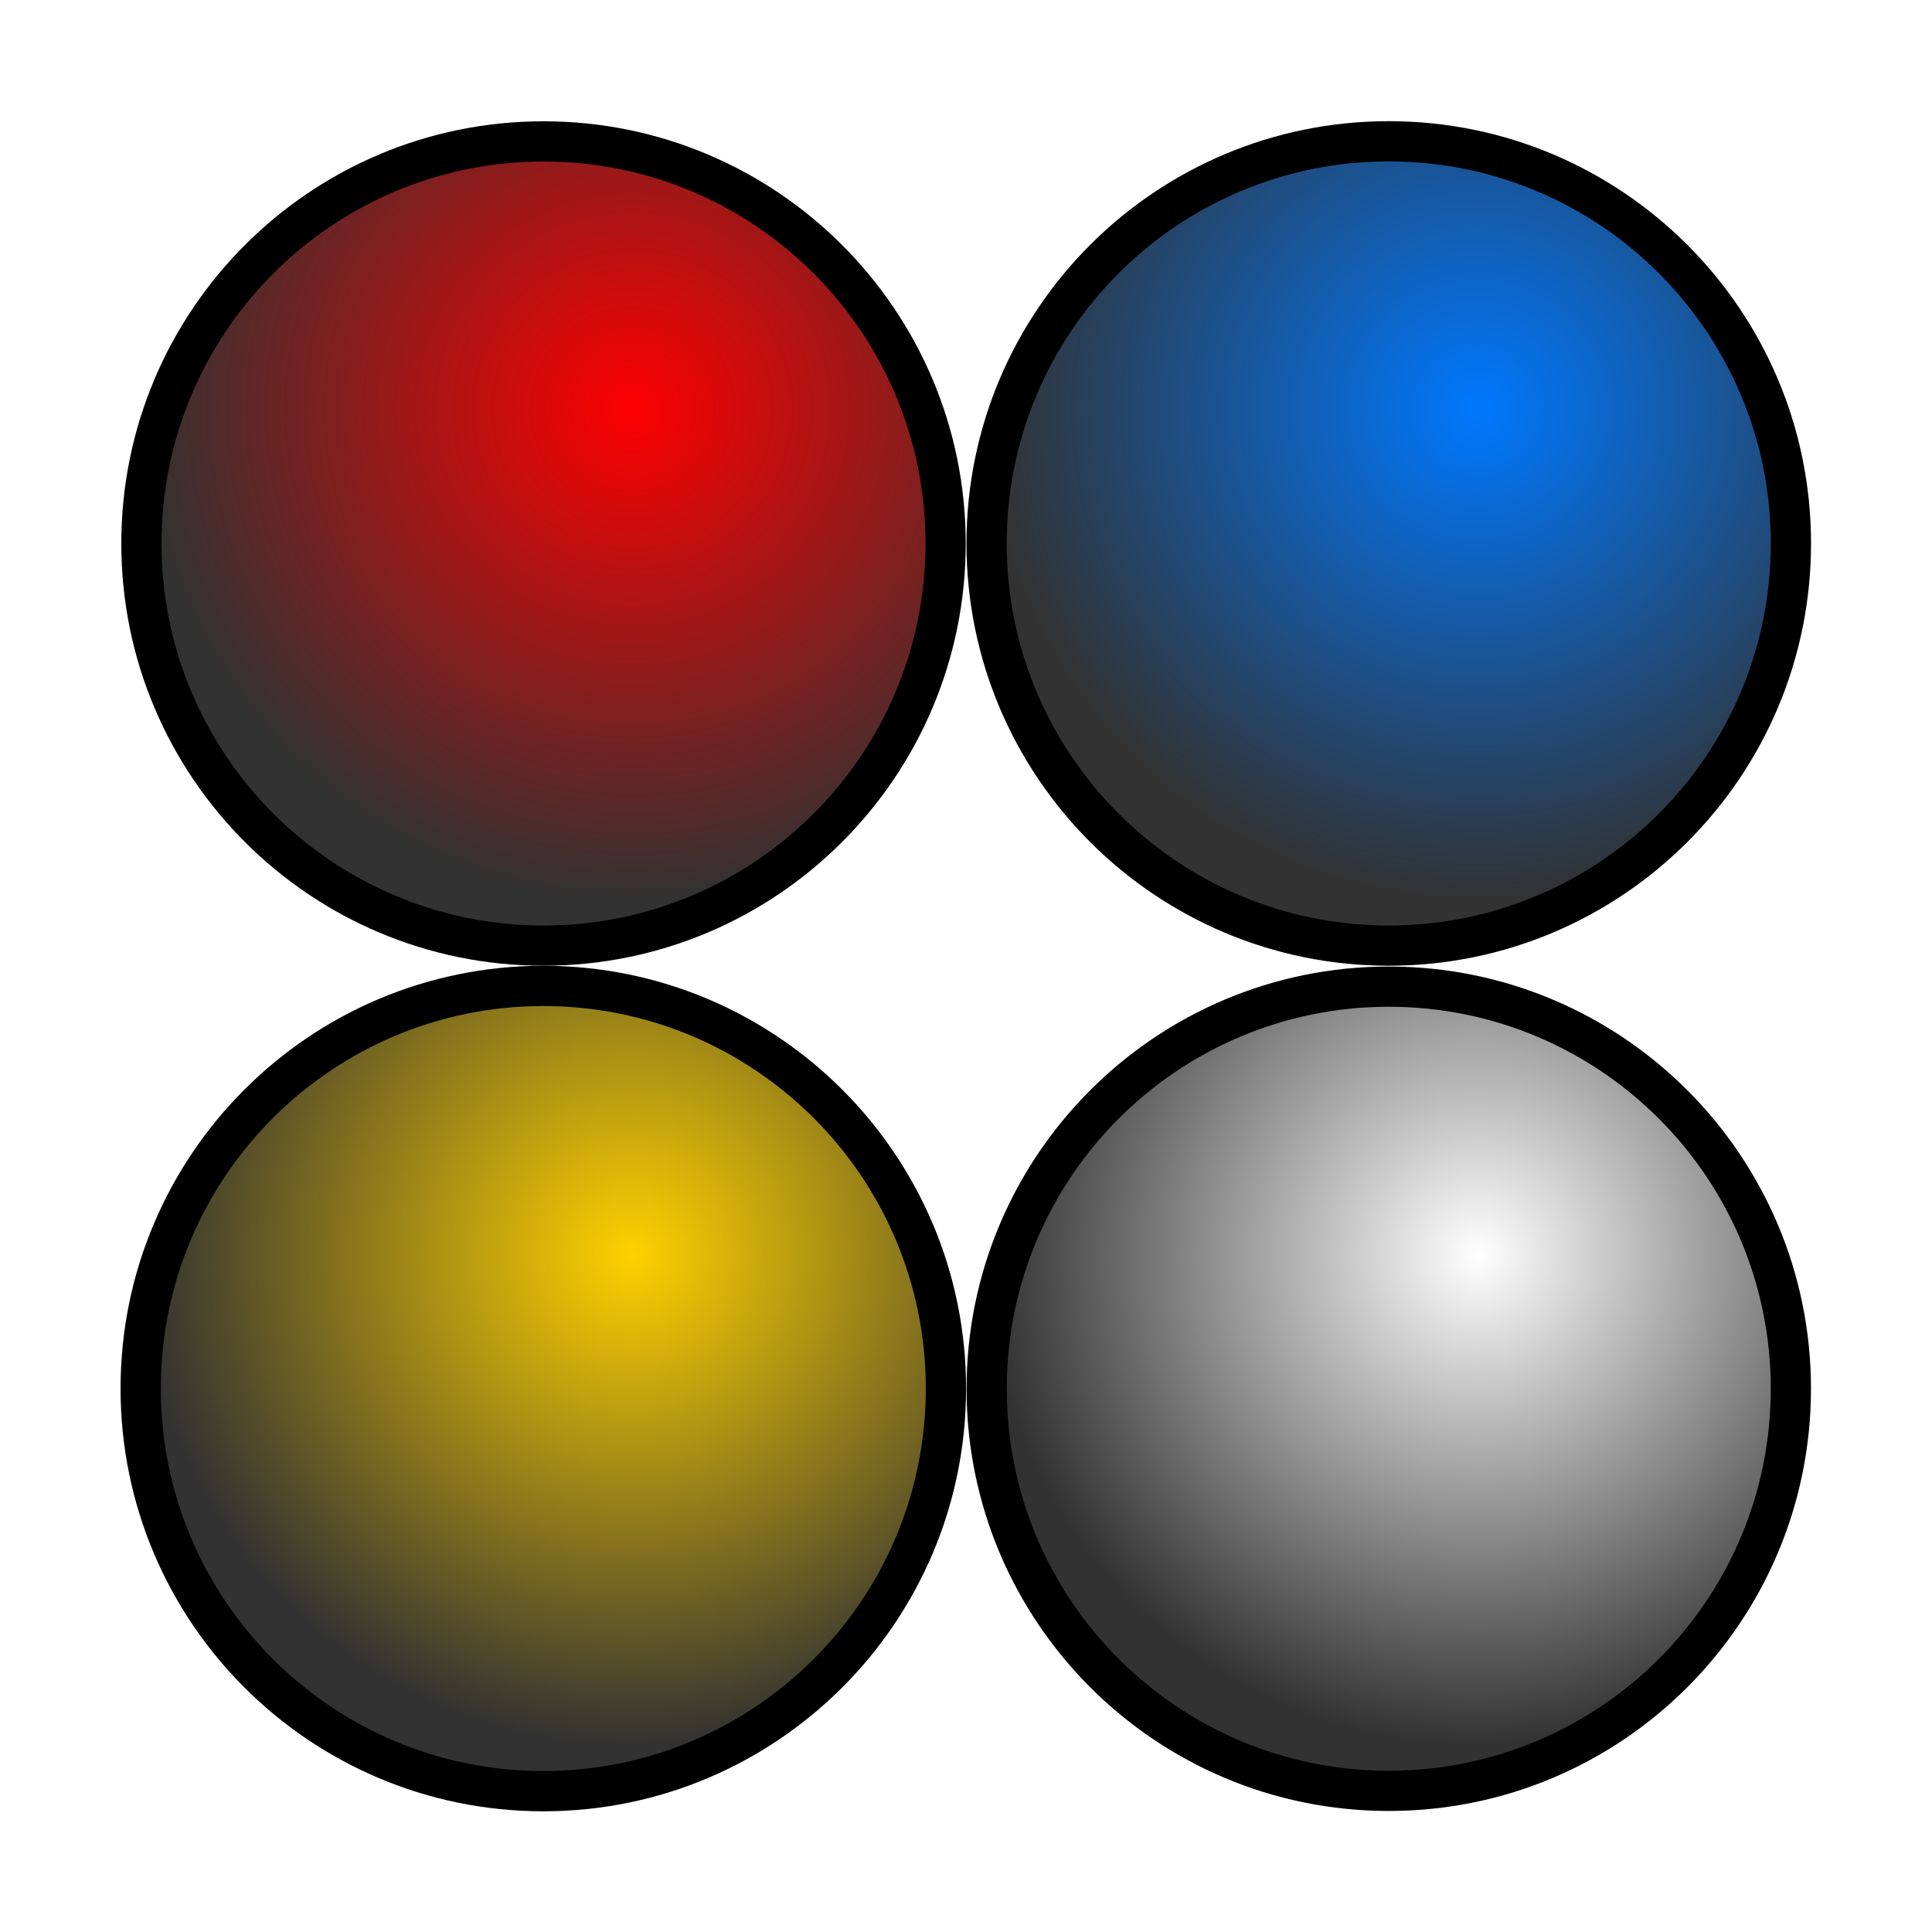 <?xml version="1.0" encoding="UTF-8" standalone="no"?>
<!-- Created with Inkscape (http://www.inkscape.org/) -->

<svg
   xmlns:dc="http://purl.org/dc/elements/1.1/"
   xmlns:cc="http://creativecommons.org/ns#"
   xmlns:rdf="http://www.w3.org/1999/02/22-rdf-syntax-ns#"
   xmlns:svg="http://www.w3.org/2000/svg"
   xmlns="http://www.w3.org/2000/svg"
   xmlns:xlink="http://www.w3.org/1999/xlink"
   xmlns:sodipodi="http://sodipodi.sourceforge.net/DTD/sodipodi-0.dtd"
   xmlns:inkscape="http://www.inkscape.org/namespaces/inkscape"
   version="1.0"
   width="96"
   height="96"
   id="svg2408"
   inkscape:version="0.48.4 r9939"
   sodipodi:docname="Appearance.svg"
   inkscape:export-filename="/home/holger/Projekte/Titania/Titania/share/titania/ui/icon14x14.png"
   inkscape:export-xdpi="13.125"
   inkscape:export-ydpi="13.125">
  <sodipodi:namedview
     pagecolor="#ffffff"
     bordercolor="#666666"
     borderopacity="1"
     objecttolerance="10"
     gridtolerance="10"
     guidetolerance="10"
     inkscape:pageopacity="0"
     inkscape:pageshadow="2"
     inkscape:window-width="1855"
     inkscape:window-height="1056"
     id="namedview3312"
     showgrid="true"
     inkscape:zoom="5.12"
     inkscape:cx="-8.6356233"
     inkscape:cy="47.069539"
     inkscape:window-x="65"
     inkscape:window-y="24"
     inkscape:window-maximized="1"
     inkscape:current-layer="layer3"
     inkscape:snap-bbox="true"
     inkscape:bbox-paths="true"
     showguides="true"
     inkscape:guide-bbox="true"
     inkscape:object-paths="false"
     inkscape:snap-object-midpoints="false"
     inkscape:snap-intersection-paths="false"
     inkscape:object-nodes="true"
     inkscape:snap-page="true"
     inkscape:snap-nodes="true">
    <sodipodi:guide
       orientation="0,1"
       position="-190.058,48"
       id="guide4411" />
    <sodipodi:guide
       orientation="1,0"
       position="48,99.034"
       id="guide4413" />
    <inkscape:grid
       type="xygrid"
       id="grid3989"
       empspacing="2"
       visible="true"
       enabled="true"
       snapvisiblegridlinesonly="true"
       spacingy="3px"
       spacingx="3px" />
  </sodipodi:namedview>
  <defs
     id="defs2410">
    <filter
       id="filter11405"
       inkscape:label="Blur">
      <feGaussianBlur
         stdDeviation="5"
         id="feGaussianBlur11407" />
    </filter>
    <linearGradient
       id="linearGradient4389">
      <stop
         style="stop-color:#0078fe;stop-opacity:1;"
         offset="0"
         id="stop4391" />
      <stop
         style="stop-color:#323232;stop-opacity:1;"
         offset="1"
         id="stop4393" />
    </linearGradient>
    <linearGradient
       id="linearGradient4389-1">
      <stop
         style="stop-color:#ffffff;stop-opacity:1;"
         offset="0"
         id="stop4391-7" />
      <stop
         style="stop-color:#323232;stop-opacity:1;"
         offset="1"
         id="stop4393-0" />
    </linearGradient>
    <filter
       id="filter4926-8-3-4-5-4"
       inkscape:label="Inner Shadow"
       inkscape:menu="Shadows and Glows"
       inkscape:menu-tooltip="Adds a colorizable drop shadow inside"
       color-interpolation-filters="sRGB"
       x="-0.23"
       y="-0.29"
       width="1.24"
       height="1.3">
      <feGaussianBlur
         id="feGaussianBlur4928-2-9-1-7-7"
         stdDeviation="4"
         result="result8" />
      <feOffset
         id="feOffset4930-8-9-7-3-9"
         dx="6"
         dy="6"
         result="result11" />
      <feComposite
         id="feComposite4932-3-6-4-3-4"
         in2="result11"
         result="result6"
         in="SourceGraphic"
         operator="in" />
      <feFlood
         id="feFlood4934-0-5-4-5-4"
         result="result10"
         in="result6"
         flood-opacity="1"
         flood-color="rgb(0,0,0)" />
      <feBlend
         id="feBlend4936-6-6-7-2-3"
         in2="result10"
         mode="normal"
         in="result6"
         result="result12" />
      <feComposite
         id="feComposite4938-0-3-9-4-9"
         in2="SourceGraphic"
         result="result2"
         operator="in" />
    </filter>
    <radialGradient
       inkscape:collect="always"
       xlink:href="#linearGradient4389"
       id="radialGradient5114"
       gradientUnits="userSpaceOnUse"
       gradientTransform="matrix(1.222,4.4509668e-8,-4.450967e-8,1.222,-1.556,-1)"
       cx="7"
       cy="4.5"
       fx="7"
       fy="4.5"
       r="4.5" />
    <radialGradient
       inkscape:collect="always"
       xlink:href="#linearGradient4389"
       id="radialGradient3952"
       gradientUnits="userSpaceOnUse"
       gradientTransform="matrix(1.222,4.4509668e-8,-4.450967e-8,1.222,-1.556,-1)"
       cx="7"
       cy="4.5"
       fx="7"
       fy="4.5"
       r="4.5" />
    <radialGradient
       inkscape:collect="always"
       xlink:href="#linearGradient4389"
       id="radialGradient3958"
       gradientUnits="userSpaceOnUse"
       gradientTransform="matrix(1.222,4.4509668e-8,-4.450967e-8,1.222,-1.556,-1)"
       cx="7"
       cy="4.5"
       fx="7"
       fy="4.5"
       r="4.5" />
    <radialGradient
       inkscape:collect="always"
       xlink:href="#linearGradient4389-4"
       id="radialGradient3958-4"
       gradientUnits="userSpaceOnUse"
       gradientTransform="matrix(1.222,4.4509668e-8,-4.450967e-8,1.222,-1.556,-1)"
       cx="7"
       cy="4.5"
       fx="7"
       fy="4.5"
       r="4.5" />
    <linearGradient
       id="linearGradient4389-4">
      <stop
         style="stop-color:#ffffff;stop-opacity:1;"
         offset="0"
         id="stop4391-2" />
      <stop
         style="stop-color:#323232;stop-opacity:1;"
         offset="1"
         id="stop4393-1" />
    </linearGradient>
    <radialGradient
       inkscape:collect="always"
       xlink:href="#linearGradient4389-4-9"
       id="radialGradient3958-4-2"
       gradientUnits="userSpaceOnUse"
       gradientTransform="matrix(1.222,4.4509668e-8,-4.450967e-8,1.222,-1.556,-1)"
       cx="7"
       cy="4.5"
       fx="7"
       fy="4.5"
       r="4.5" />
    <linearGradient
       id="linearGradient4389-4-9">
      <stop
         style="stop-color:#fed100;stop-opacity:1;"
         offset="0"
         id="stop4391-2-2" />
      <stop
         style="stop-color:#323232;stop-opacity:1;"
         offset="1"
         id="stop4393-1-6" />
    </linearGradient>
    <radialGradient
       inkscape:collect="always"
       xlink:href="#linearGradient4389-4-9-8"
       id="radialGradient3958-4-2-7"
       gradientUnits="userSpaceOnUse"
       gradientTransform="matrix(1.222,4.4509668e-8,-4.450967e-8,1.222,-1.556,-1)"
       cx="7"
       cy="4.5"
       fx="7"
       fy="4.5"
       r="4.5" />
    <linearGradient
       id="linearGradient4389-4-9-8">
      <stop
         style="stop-color:#fe0000;stop-opacity:1;"
         offset="0"
         id="stop4391-2-2-5" />
      <stop
         style="stop-color:#323232;stop-opacity:1;"
         offset="1"
         id="stop4393-1-6-9" />
    </linearGradient>
  </defs>
  <g
     inkscape:groupmode="layer"
     id="layer12"
     inkscape:label="Background"
     style="display:none"
     sodipodi:insensitive="true">
    <rect
       style="fill:#444444;fill-opacity:1;stroke:none"
       id="rect4390"
       width="96"
       height="96"
       x="0"
       y="0" />
  </g>
  <g
     inkscape:groupmode="layer"
     id="layer4"
     inkscape:label="Shadow"
     sodipodi:insensitive="true">
    <g
       id="g4113"
       style="filter:url(#filter11405)"
       transform="translate(1,1)">
      <path
         transform="matrix(1.077,0,0,1.167,-3.692,-8)"
         d="m 87,30 a 19.5,18 0 1 1 -39,0 19.5,18 0 1 1 39,0 z"
         sodipodi:ry="18"
         sodipodi:rx="19.5"
         sodipodi:cy="30"
         sodipodi:cx="67.5"
         id="path4072"
         style="fill:#ffffff;fill-opacity:1;stroke:none"
         sodipodi:type="arc" />
      <path
         transform="matrix(1.077,0,0,1.167,-3.692,34)"
         d="m 87,30 a 19.5,18 0 1 1 -39,0 19.5,18 0 1 1 39,0 z"
         sodipodi:ry="18"
         sodipodi:rx="19.5"
         sodipodi:cy="30"
         sodipodi:cx="67.5"
         id="path4072-7"
         style="fill:#ffffff;fill-opacity:1;stroke:none"
         sodipodi:type="arc" />
      <path
         transform="matrix(1.077,0,0,1.167,-45.692,-8)"
         d="m 87,30 a 19.5,18 0 1 1 -39,0 19.5,18 0 1 1 39,0 z"
         sodipodi:ry="18"
         sodipodi:rx="19.5"
         sodipodi:cy="30"
         sodipodi:cx="67.5"
         id="path4072-77"
         style="fill:#ffffff;fill-opacity:1;stroke:none"
         sodipodi:type="arc" />
      <path
         transform="matrix(1.077,0,0,1.167,-45.692,34)"
         d="m 87,30 a 19.5,18 0 1 1 -39,0 19.5,18 0 1 1 39,0 z"
         sodipodi:ry="18"
         sodipodi:rx="19.5"
         sodipodi:cy="30"
         sodipodi:cx="67.5"
         id="path4072-7-8"
         style="fill:#ffffff;fill-opacity:1;stroke:none"
         sodipodi:type="arc" />
    </g>
  </g>
  <g
     inkscape:groupmode="layer"
     id="layer3"
     inkscape:label="Prototype"
     style="display:inline">
    <g
       style="font-size:13px;font-style:normal;font-variant:normal;font-weight:normal;font-stretch:normal;text-align:start;line-height:130%;letter-spacing:0px;word-spacing:0px;writing-mode:lr-tb;text-anchor:start;fill:#000000;fill-opacity:1;stroke:none;display:inline;font-family:Ubuntu Condensed;-inkscape-font-specification:'Ubuntu Condensed,'"
       id="text4292"
       transform="matrix(6.185,0,0,6.185,35.026,-12.574)">
      <path
         sodipodi:type="arc"
         style="fill:url(#radialGradient3958);fill-opacity:1;stroke:none"
         id="path4369"
         sodipodi:cx="6"
         sodipodi:cy="6"
         sodipodi:rx="4.5"
         sodipodi:ry="4.5"
         d="M 10.5,6 C 10.5,8.485 8.485,10.5 6,10.5 3.515,10.5 1.5,8.485 1.5,6 1.5,3.515 3.515,1.5 6,1.5 c 2.485,0 4.5,2.015 4.5,4.5 z"
         transform="matrix(0.718,0,0,0.718,1.186,2.091)" />
      <path
         transform="matrix(0.718,0,0,0.718,1.186,2.091)"
         sodipodi:type="arc"
         style="font-size:13px;font-style:normal;font-variant:normal;font-weight:normal;font-stretch:normal;text-align:start;line-height:130%;letter-spacing:0px;word-spacing:0px;writing-mode:lr-tb;text-anchor:start;fill:none;stroke:#000000;stroke-width:0.45;stroke-miterlimit:4;stroke-opacity:1;stroke-dasharray:none;display:inline;font-family:Ubuntu Condensed;-inkscape-font-specification:'Ubuntu Condensed,'"
         id="path4369-2"
         sodipodi:cx="6"
         sodipodi:cy="6"
         sodipodi:rx="4.5"
         sodipodi:ry="4.5"
         d="M 10.5,6 C 10.5,8.485 8.485,10.5 6,10.5 3.515,10.5 1.5,8.485 1.5,6 1.5,3.515 3.515,1.5 6,1.5 c 2.485,0 4.5,2.015 4.5,4.5 z" />
    </g>
    <g
       style="font-size:13px;font-style:normal;font-variant:normal;font-weight:normal;font-stretch:normal;text-align:start;line-height:130%;letter-spacing:0px;word-spacing:0px;writing-mode:lr-tb;text-anchor:start;fill:#000000;fill-opacity:1;stroke:none;display:inline;font-family:Ubuntu Condensed;-inkscape-font-specification:'Ubuntu Condensed,'"
       id="text4292-4"
       transform="matrix(6.184,0,0,6.184,35.032,29.435)">
      <path
         sodipodi:type="arc"
         style="fill:url(#radialGradient3958-4);fill-opacity:1;stroke:none"
         id="path4369-22"
         sodipodi:cx="6"
         sodipodi:cy="6"
         sodipodi:rx="4.5"
         sodipodi:ry="4.5"
         d="M 10.5,6 C 10.5,8.485 8.485,10.5 6,10.5 3.515,10.5 1.5,8.485 1.5,6 1.5,3.515 3.515,1.5 6,1.5 c 2.485,0 4.5,2.015 4.5,4.5 z"
         transform="matrix(0.718,0,0,0.718,1.186,2.091)" />
      <path
         transform="matrix(0.718,0,0,0.718,1.186,2.091)"
         sodipodi:type="arc"
         style="font-size:13px;font-style:normal;font-variant:normal;font-weight:normal;font-stretch:normal;text-align:start;line-height:130%;letter-spacing:0px;word-spacing:0px;writing-mode:lr-tb;text-anchor:start;fill:none;stroke:#000000;stroke-width:0.45;stroke-miterlimit:4;stroke-opacity:1;stroke-dasharray:none;display:inline;font-family:Ubuntu Condensed;-inkscape-font-specification:'Ubuntu Condensed,'"
         id="path4369-2-3"
         sodipodi:cx="6"
         sodipodi:cy="6"
         sodipodi:rx="4.5"
         sodipodi:ry="4.5"
         d="M 10.5,6 C 10.5,8.485 8.485,10.5 6,10.5 3.515,10.5 1.5,8.485 1.5,6 1.5,3.515 3.515,1.5 6,1.5 c 2.485,0 4.5,2.015 4.5,4.5 z" />
    </g>
    <g
       style="font-size:13px;font-style:normal;font-variant:normal;font-weight:normal;font-stretch:normal;text-align:start;line-height:130%;letter-spacing:0px;word-spacing:0px;writing-mode:lr-tb;text-anchor:start;fill:#000000;fill-opacity:1;stroke:none;display:inline;font-family:Ubuntu Condensed;-inkscape-font-specification:'Ubuntu Condensed,'"
       id="text4292-4-3"
       transform="matrix(6.192,0,0,6.192,-7.022,29.373)">
      <path
         sodipodi:type="arc"
         style="fill:url(#radialGradient3958-4-2);fill-opacity:1;stroke:none"
         id="path4369-22-3"
         sodipodi:cx="6"
         sodipodi:cy="6"
         sodipodi:rx="4.5"
         sodipodi:ry="4.5"
         d="M 10.5,6 C 10.5,8.485 8.485,10.5 6,10.5 3.515,10.5 1.5,8.485 1.5,6 1.5,3.515 3.515,1.5 6,1.5 c 2.485,0 4.5,2.015 4.5,4.5 z"
         transform="matrix(0.718,0,0,0.718,1.186,2.091)" />
      <path
         transform="matrix(0.718,0,0,0.718,1.186,2.091)"
         sodipodi:type="arc"
         style="font-size:13px;font-style:normal;font-variant:normal;font-weight:normal;font-stretch:normal;text-align:start;line-height:130%;letter-spacing:0px;word-spacing:0px;writing-mode:lr-tb;text-anchor:start;fill:none;stroke:#000000;stroke-width:0.45;stroke-miterlimit:4;stroke-opacity:1;stroke-dasharray:none;display:inline;font-family:Ubuntu Condensed;-inkscape-font-specification:'Ubuntu Condensed,'"
         id="path4369-2-3-1"
         sodipodi:cx="6"
         sodipodi:cy="6"
         sodipodi:rx="4.5"
         sodipodi:ry="4.5"
         d="M 10.5,6 C 10.5,8.485 8.485,10.5 6,10.5 3.515,10.5 1.5,8.485 1.5,6 1.5,3.515 3.515,1.5 6,1.5 c 2.485,0 4.5,2.015 4.5,4.5 z" />
    </g>
    <g
       style="font-size:13px;font-style:normal;font-variant:normal;font-weight:normal;font-stretch:normal;text-align:start;line-height:130%;letter-spacing:0px;word-spacing:0px;writing-mode:lr-tb;text-anchor:start;fill:#000000;fill-opacity:1;stroke:none;display:inline;font-family:Ubuntu Condensed;-inkscape-font-specification:'Ubuntu Condensed,'"
       id="text4292-4-3-1"
       transform="matrix(6.184,0,0,6.184,-6.968,-12.565)">
      <path
         sodipodi:type="arc"
         style="fill:url(#radialGradient3958-4-2-7);fill-opacity:1;stroke:none"
         id="path4369-22-3-5"
         sodipodi:cx="6"
         sodipodi:cy="6"
         sodipodi:rx="4.5"
         sodipodi:ry="4.5"
         d="M 10.5,6 C 10.5,8.485 8.485,10.5 6,10.5 3.515,10.5 1.5,8.485 1.5,6 1.5,3.515 3.515,1.5 6,1.5 c 2.485,0 4.5,2.015 4.5,4.5 z"
         transform="matrix(0.718,0,0,0.718,1.186,2.091)" />
      <path
         transform="matrix(0.718,0,0,0.718,1.186,2.091)"
         sodipodi:type="arc"
         style="font-size:13px;font-style:normal;font-variant:normal;font-weight:normal;font-stretch:normal;text-align:start;line-height:130%;letter-spacing:0px;word-spacing:0px;writing-mode:lr-tb;text-anchor:start;fill:none;stroke:#000000;stroke-width:0.45;stroke-miterlimit:4;stroke-opacity:1;stroke-dasharray:none;display:inline;font-family:Ubuntu Condensed;-inkscape-font-specification:'Ubuntu Condensed,'"
         id="path4369-2-3-1-5"
         sodipodi:cx="6"
         sodipodi:cy="6"
         sodipodi:rx="4.5"
         sodipodi:ry="4.5"
         d="M 10.5,6 C 10.5,8.485 8.485,10.5 6,10.5 3.515,10.5 1.5,8.485 1.5,6 1.5,3.515 3.515,1.5 6,1.5 c 2.485,0 4.5,2.015 4.5,4.5 z" />
    </g>
  </g>
</svg>
